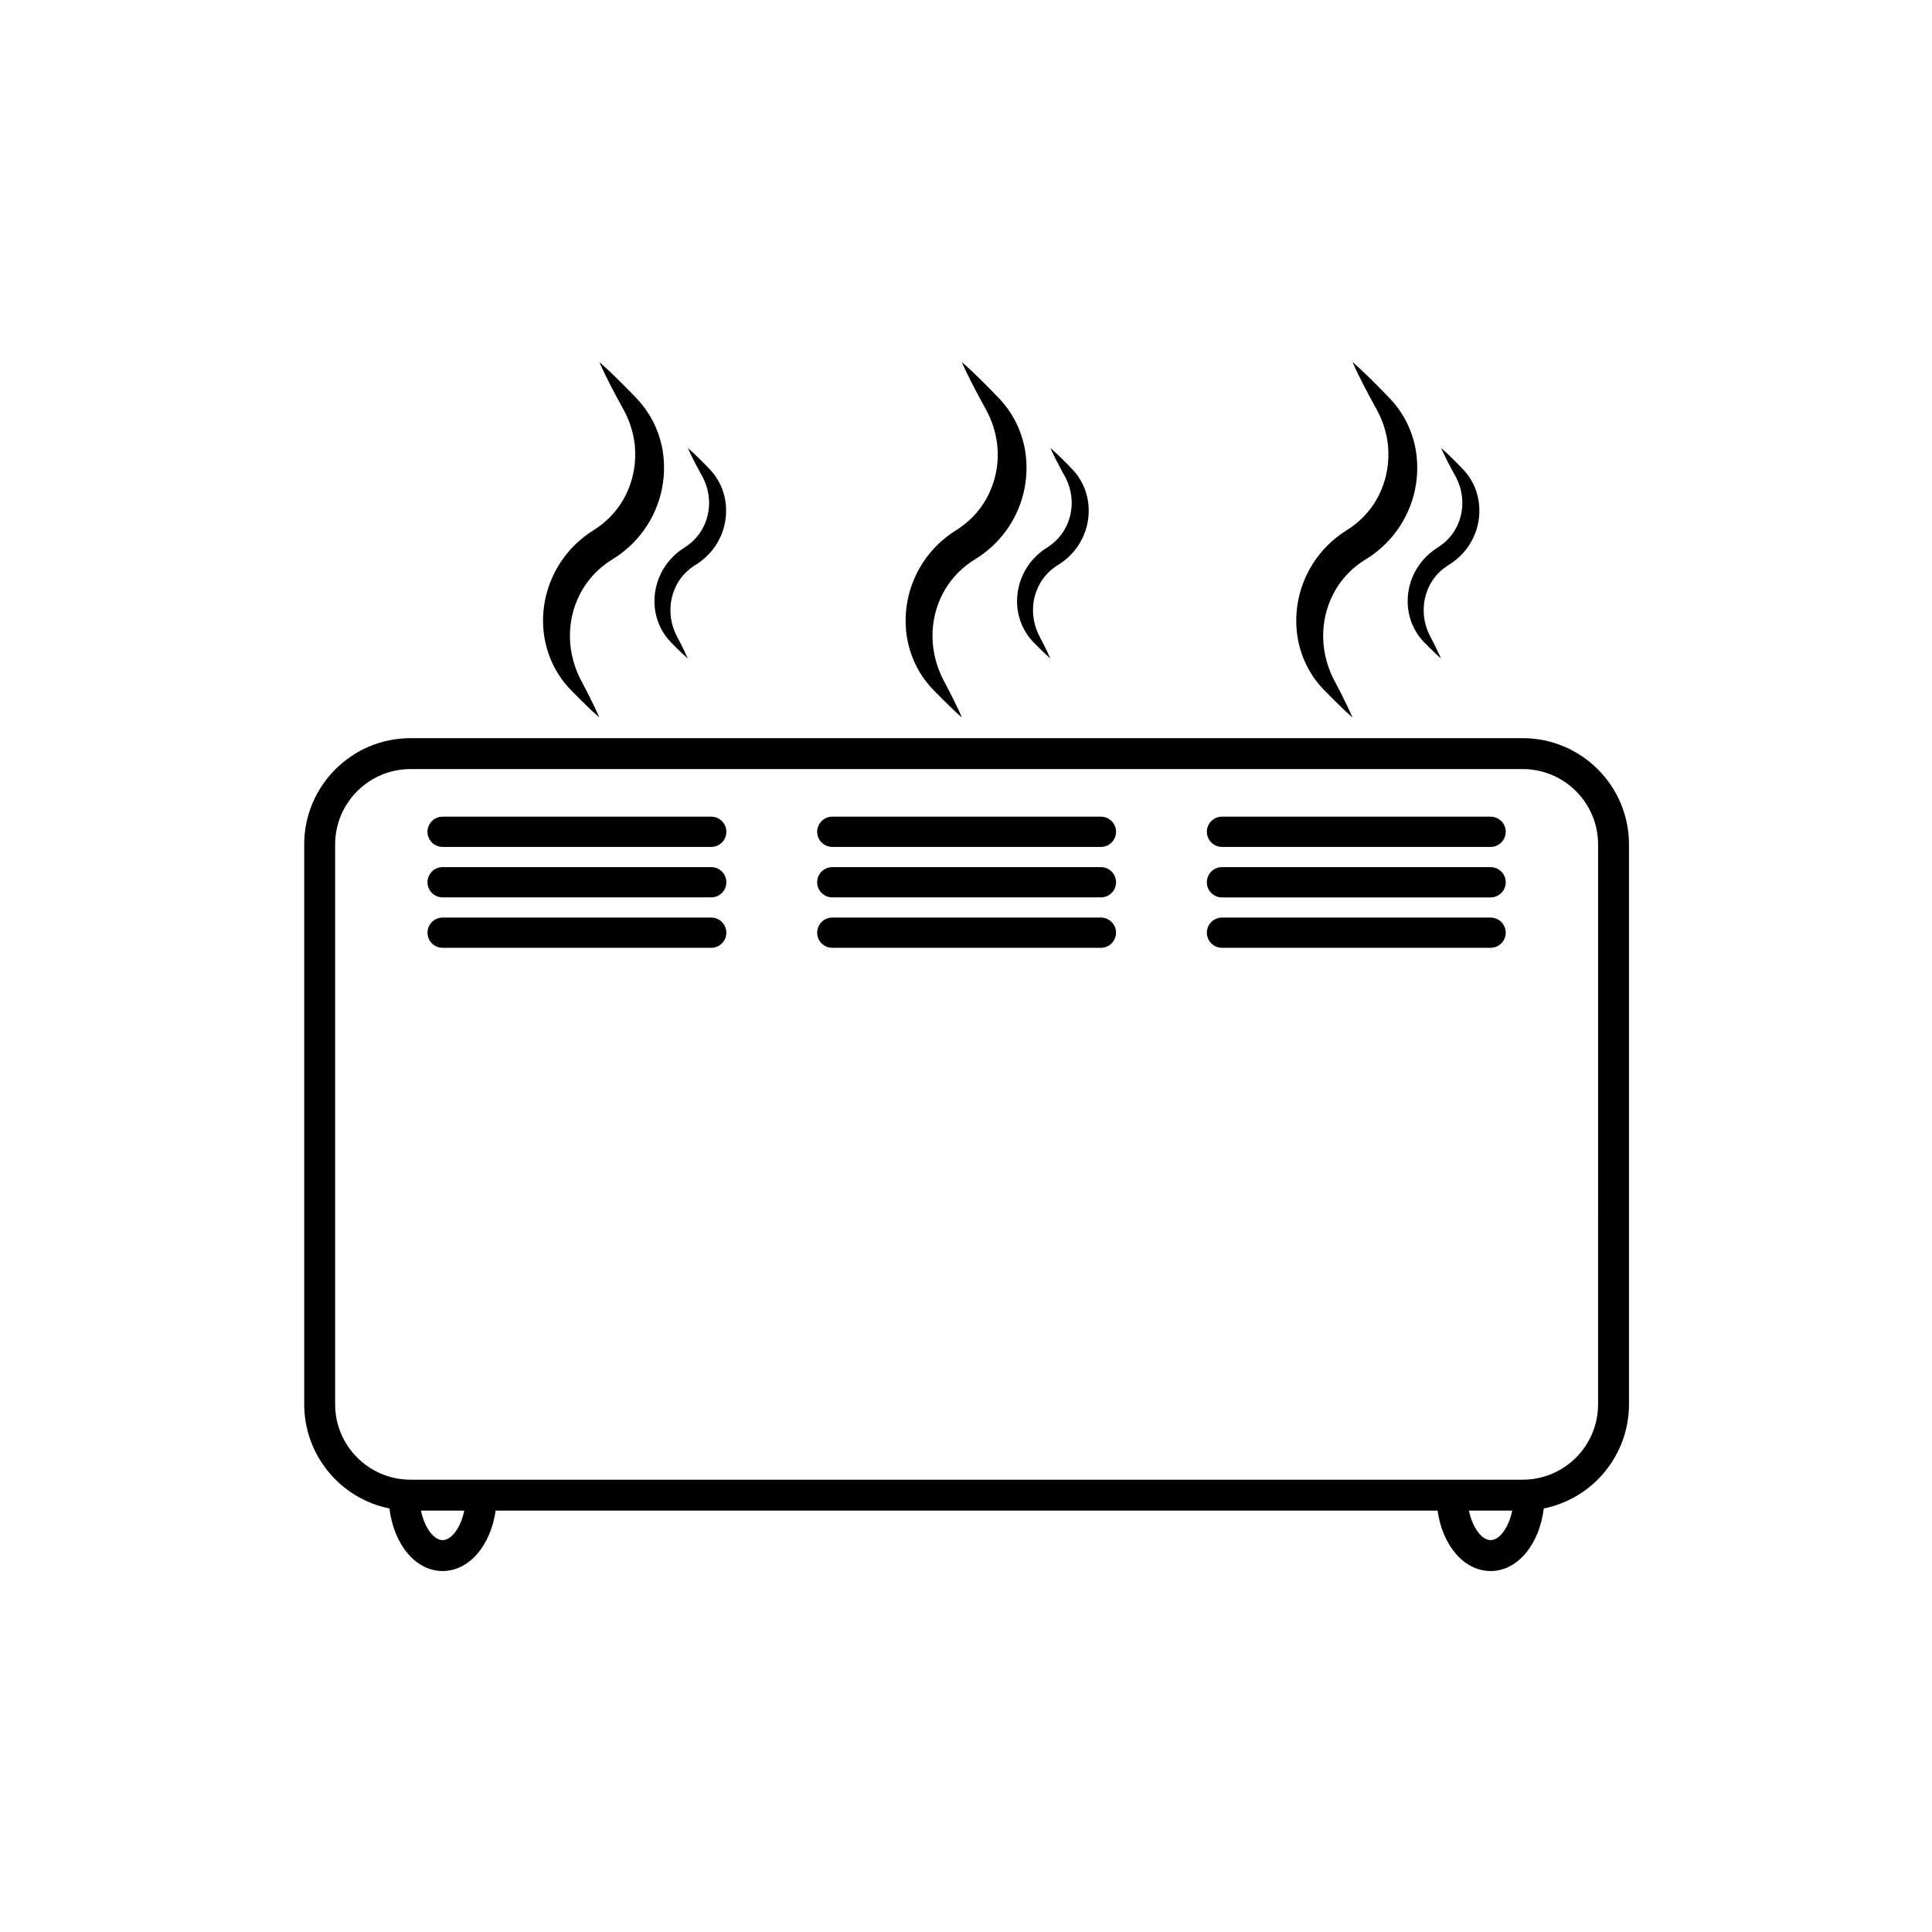 <?xml version="1.0" encoding="UTF-8"?>
<svg width="2000px" height="2000px" viewBox="0 0 2000 2000" version="1.1" xmlns="http://www.w3.org/2000/svg" xmlns:xlink="http://www.w3.org/1999/xlink">
    <!-- Generator: Sketch 51.3 (57544) - http://www.bohemiancoding.com/sketch -->
    <title>standard</title>
    <desc>Created with Sketch.</desc>
    <defs></defs>
    <g id="Page-1" stroke="none" stroke-width="1" fill="none" fill-rule="evenodd">
        <g id="heaters" fill="#000000" fill-rule="nonzero">
            <g id="heater" transform="translate(314, 374)">
                <path d="M1262.34,390.14 L110.91,390.14 C50.184,390.201 0.971,439.414 0.91,500.14 L0.91,1079.76 C0.979,1132.092 37.856,1177.152 89.14,1187.57 C93.69,1224.79 116.14,1252.33 144.19,1252.33 C171.68,1252.33 193.95,1225.89 199.09,1189.77 L1174.15,1189.77 C1179.28,1225.9 1201.55,1252.33 1229.05,1252.33 C1257.05,1252.33 1279.55,1224.78 1284.1,1187.57 C1335.384,1177.152 1372.261,1132.092 1372.33,1079.76 L1372.33,500.14 C1372.269,439.418 1323.062,390.206 1262.34,390.14 Z M144.2,1220.33 C135.29,1220.33 125.55,1208.01 121.79,1189.78 L166.61,1189.78 C162.85,1208 153.11,1220.33 144.2,1220.33 Z M1229.05,1220.33 C1220.14,1220.33 1210.4,1208.01 1206.64,1189.78 L1251.46,1189.78 C1247.71,1208 1238,1220.33 1229.05,1220.33 Z M1340.33,1079.77 C1340.286,1122.764 1305.494,1157.632 1262.5,1157.77 L1173,1157.77 L200.21,1157.77 L110.76,1157.77 C67.766,1157.632 32.974,1122.764 32.93,1079.77 L32.93,500.14 C32.98,457.082 67.872,422.19 110.93,422.14 L1262.34,422.14 C1305.398,422.19 1340.29,457.082 1340.34,500.14 L1340.33,1079.77 Z" id="Shape"></path>
                <path d="M422.27,471.41 L144.2,471.41 C135.551,471.41 128.54,478.421 128.54,487.07 C128.54,495.719 135.551,502.73 144.2,502.73 L422.27,502.73 C430.919,502.73 437.93,495.719 437.93,487.07 C437.93,478.421 430.919,471.41 422.27,471.41 Z" id="Shape"></path>
                <path d="M825.66,471.41 L547.59,471.41 C538.941,471.41 531.93,478.421 531.93,487.07 C531.93,495.719 538.941,502.73 547.59,502.73 L825.66,502.73 C834.309,502.73 841.32,495.719 841.32,487.07 C841.32,478.421 834.309,471.41 825.66,471.41 Z" id="Shape"></path>
                <path d="M1229.05,471.41 L951,471.41 C942.351,471.41 935.34,478.421 935.34,487.07 C935.34,495.719 942.351,502.73 951,502.73 L1229.07,502.73 C1237.719,502.73 1244.73,495.719 1244.73,487.07 C1244.73,478.421 1237.719,471.41 1229.07,471.41 L1229.05,471.41 Z" id="Shape"></path>
                <path d="M422.27,523.64 L144.2,523.64 C135.551,523.64 128.54,530.651 128.54,539.3 C128.54,547.949 135.551,554.96 144.2,554.96 L422.27,554.96 C430.919,554.96 437.93,547.949 437.93,539.3 C437.93,530.651 430.919,523.64 422.27,523.64 Z" id="Shape"></path>
                <path d="M825.66,523.64 L547.59,523.64 C538.941,523.64 531.93,530.651 531.93,539.3 C531.93,547.949 538.941,554.96 547.59,554.96 L825.66,554.96 C834.309,554.96 841.32,547.949 841.32,539.3 C841.32,530.651 834.309,523.64 825.66,523.64 Z" id="Shape"></path>
                <path d="M1229.05,523.64 L951,523.64 C942.34,523.64 935.32,530.66 935.32,539.32 C935.32,547.98 942.34,555 951,555 L1229.07,555 C1237.719,555 1244.73,547.989 1244.73,539.34 C1244.73,530.691 1237.719,523.68 1229.07,523.68 L1229.05,523.64 Z" id="Shape"></path>
                <path d="M422.27,575.86 L144.2,575.86 C138.605,575.86 133.435,578.845 130.638,583.69 C127.841,588.535 127.841,594.505 130.638,599.35 C133.435,604.195 138.605,607.18 144.2,607.18 L422.27,607.18 C427.865,607.18 433.035,604.195 435.832,599.35 C438.629,594.505 438.629,588.535 435.832,583.69 C433.035,578.845 427.865,575.86 422.27,575.86 Z" id="Shape"></path>
                <path d="M825.66,575.86 L547.59,575.86 C541.995,575.86 536.825,578.845 534.028,583.69 C531.231,588.535 531.231,594.505 534.028,599.35 C536.825,604.195 541.995,607.18 547.59,607.18 L825.66,607.18 C834.309,607.18 841.32,600.169 841.32,591.52 C841.32,582.871 834.309,575.86 825.66,575.86 Z" id="Shape"></path>
                <path d="M1229.05,575.86 L951,575.86 C942.351,575.86 935.34,582.871 935.34,591.52 C935.34,600.169 942.351,607.18 951,607.18 L1229.07,607.18 C1234.665,607.18 1239.835,604.195 1242.632,599.35 C1245.429,594.505 1245.429,588.535 1242.632,583.69 C1239.835,578.845 1234.665,575.86 1229.07,575.86 L1229.05,575.86 Z" id="Shape"></path>
                <path d="M306.45,368.77 C299.57,362.77 293.05,356.43 286.63,350.05 C283.4,346.88 280.27,343.63 277.11,340.41 L275.93,339.2 C275.53,338.79 275.13,338.31 274.73,337.87 L272.32,335.15 C271.51,334.25 270.79,333.27 270.02,332.32 C269.25,331.37 268.48,330.42 267.77,329.43 C255.923,313.098 249.147,293.638 248.29,273.48 C248.043,268.361 248.163,263.231 248.65,258.13 C248.93,255.58 249.2,253.01 249.65,250.48 C249.88,249.21 250.06,247.93 250.34,246.67 L251.19,242.89 C251.46,241.62 251.83,240.39 252.19,239.14 C252.55,237.89 252.88,236.64 253.28,235.41 C254.11,232.96 254.9,230.47 255.92,228.08 C257.842,223.225 260.107,218.513 262.7,213.98 L264.7,210.62 C265.04,210.06 265.37,209.5 265.7,208.94 L266.81,207.32 L269.04,204.08 L271.43,200.95 C272.98,198.83 274.78,196.95 276.48,194.9 C277.36,193.9 278.29,192.99 279.19,192.04 C280.09,191.09 281,190.13 281.97,189.24 C283.88,187.43 285.81,185.63 287.86,183.99 C288.86,183.16 289.86,182.29 290.92,181.5 L294.08,179.14 C294.61,178.75 295.08,178.35 295.67,177.98 L297.31,176.9 L300.61,174.75 L302.99,173.18 C303.75,172.66 304.55,172.18 305.27,171.63 C317.362,163.126 327.149,151.748 333.75,138.52 C340.511,124.935 343.874,109.911 343.55,94.74 L343.41,91.86 L343.35,90.41 L343.3,89 L343.04,86.1 L342.63,83.21 C342.42,81.26 341.97,79.37 341.63,77.42 C341.45,76.42 341.17,75.51 340.96,74.55 C340.75,73.59 340.54,72.61 340.24,71.67 C339.67,69.78 339.17,67.84 338.48,65.97 C338.15,65.03 337.86,64.06 337.48,63.13 L336.37,60.33 L335.81,58.92 L335.18,57.54 L333.92,54.76 C333.48,53.84 332.99,52.95 332.53,52.03 C332.07,51.11 331.64,50.24 331.06,49.22 C326.7,41.34 322.38,33.42 318.26,25.36 C314.14,17.3 310.09,9.19 306.42,0.8 C313.33,6.8 319.9,13.07 326.34,19.42 C332.78,25.77 339.08,32.23 345.34,38.74 C346.11,39.5 346.94,40.51 347.74,41.41 C348.54,42.31 349.37,43.25 350.15,44.2 L352.42,47.12 L353.55,48.59 L354.61,50.11 L356.71,53.18 C357.4,54.18 358.01,55.3 358.71,56.36 C360.05,58.47 361.17,60.7 362.34,62.93 C366.883,72.009 370.093,81.695 371.87,91.69 C377.157,122.893 368.832,154.867 349,179.53 C342.379,187.751 334.637,195.002 326,201.07 C324.95,201.86 323.82,202.53 322.72,203.26 L319.49,205.34 L317.17,206.84 C316.39,207.33 315.62,207.84 314.88,208.38 L312.68,210 C311.93,210.53 311.23,211.13 310.51,211.69 C309.03,212.79 307.69,214.04 306.29,215.23 C300.795,220.159 295.923,225.741 291.78,231.85 C283.355,244.456 278.122,258.922 276.53,274 C275.697,281.776 275.818,289.624 276.89,297.37 C278.011,305.37 280.089,313.206 283.08,320.71 C283.43,321.71 283.88,322.6 284.28,323.56 C284.68,324.52 285.07,325.48 285.55,326.41 L286.95,329.21 L287.66,330.63 L288.45,332.13 C290.55,336.13 292.68,340.13 294.71,344.13 C298.8,352.23 302.8,360.37 306.45,368.77 Z" id="Shape"></path>
                <path d="M681.77,368.77 C674.89,362.77 668.37,356.43 661.95,350.05 C658.72,346.88 655.59,343.63 652.43,340.41 L651.25,339.2 C650.85,338.79 650.45,338.31 650.05,337.87 L647.64,335.15 C646.83,334.25 646.11,333.27 645.34,332.32 C644.57,331.37 643.8,330.42 643.09,329.43 C631.243,313.098 624.467,293.638 623.61,273.48 C623.363,268.361 623.483,263.231 623.97,258.13 C624.25,255.58 624.52,253.01 624.97,250.48 C625.2,249.21 625.38,247.93 625.66,246.67 L626.51,242.89 C626.78,241.62 627.15,240.39 627.51,239.14 C627.87,237.89 628.2,236.64 628.6,235.41 C629.43,232.96 630.22,230.47 631.24,228.08 C633.156,223.232 635.415,218.527 638,214 L640,210.64 C640.34,210.08 640.67,209.52 641,208.96 L642.11,207.34 L644.34,204.1 L646.73,200.97 C648.28,198.85 650.08,196.97 651.78,194.92 C652.66,193.92 653.59,193.01 654.49,192.06 C655.39,191.11 656.3,190.15 657.27,189.26 C659.18,187.45 661.11,185.65 663.16,184.01 C664.16,183.18 665.16,182.31 666.22,181.52 L669.38,179.16 C669.91,178.77 670.38,178.37 670.97,178 L672.61,176.92 L675.91,174.77 L678.29,173.2 C679.05,172.68 679.85,172.2 680.57,171.65 C692.662,163.146 702.449,151.768 709.05,138.54 C715.811,124.955 719.174,109.931 718.85,94.76 L718.71,91.88 L718.65,90.43 L718.52,88.99 L718.26,86.09 L717.85,83.2 C717.64,81.25 717.19,79.36 716.85,77.41 C716.67,76.41 716.39,75.5 716.18,74.54 C715.97,73.58 715.76,72.6 715.46,71.66 C714.89,69.77 714.39,67.83 713.7,65.96 C713.37,65.02 713.08,64.05 712.7,63.12 L711.59,60.32 L711.03,58.91 L710.4,57.53 L709.14,54.75 C708.7,53.83 708.21,52.94 707.75,52.02 C707.29,51.1 706.86,50.23 706.28,49.21 C701.92,41.33 697.6,33.41 693.48,25.35 C689.36,17.29 685.31,9.18 681.64,0.79 C688.55,6.79 695.12,13.06 701.56,19.41 C708,25.76 714.3,32.22 720.56,38.73 C721.33,39.49 722.16,40.5 722.96,41.4 C723.76,42.3 724.59,43.24 725.37,44.19 L727.64,47.11 L728.77,48.58 L729.83,50.1 L731.93,53.17 C732.62,54.17 733.23,55.29 733.93,56.35 C735.27,58.46 736.39,60.69 737.56,62.92 C742.103,71.999 745.313,81.685 747.09,91.68 C752.414,122.883 744.122,154.872 724.31,179.56 C717.689,187.781 709.947,195.032 701.31,201.1 C700.26,201.89 699.13,202.56 698.03,203.29 L694.8,205.37 L692.48,206.87 C691.7,207.36 690.93,207.87 690.19,208.41 L688,210 C687.25,210.53 686.55,211.13 685.83,211.69 C684.35,212.79 683.01,214.04 681.61,215.23 C676.115,220.159 671.243,225.741 667.1,231.85 C658.675,244.456 653.442,258.922 651.85,274 C651.017,281.776 651.138,289.624 652.21,297.37 C653.331,305.37 655.409,313.206 658.4,320.71 C658.75,321.71 659.2,322.6 659.6,323.56 C660,324.52 660.39,325.48 660.87,326.41 L662.27,329.21 L662.98,330.63 L663.77,332.13 C665.87,336.13 668,340.13 670.03,344.13 C674.13,352.23 678.12,360.37 681.77,368.77 Z" id="Shape"></path>
                <path d="M1086.13,368.77 C1079.25,362.77 1072.73,356.43 1066.31,350.05 C1063.08,346.88 1059.95,343.63 1056.79,340.41 L1055.61,339.2 C1055.21,338.79 1054.81,338.31 1054.41,337.87 L1052,335.15 C1051.19,334.25 1050.47,333.27 1049.7,332.32 C1048.93,331.37 1048.16,330.42 1047.45,329.43 C1035.613,313.094 1028.849,293.635 1028,273.48 C1027.753,268.361 1027.873,263.231 1028.36,258.13 C1028.64,255.58 1028.91,253.01 1029.36,250.48 C1029.59,249.21 1029.77,247.93 1030.05,246.67 L1030.9,242.89 C1031.17,241.62 1031.54,240.39 1031.9,239.14 C1032.26,237.89 1032.59,236.64 1032.99,235.41 C1033.82,232.96 1034.61,230.47 1035.63,228.08 C1037.552,223.225 1039.817,218.513 1042.41,213.98 L1044.41,210.62 C1044.75,210.06 1045.08,209.5 1045.41,208.94 L1046.52,207.32 L1048.75,204.08 L1051.14,200.95 C1052.69,198.83 1054.49,196.95 1056.19,194.9 C1057.07,193.9 1058,192.99 1058.9,192.04 C1059.8,191.09 1060.71,190.13 1061.68,189.24 C1063.59,187.43 1065.52,185.63 1067.57,183.99 C1068.57,183.16 1069.57,182.29 1070.63,181.5 L1073.79,179.14 C1074.32,178.75 1074.79,178.35 1075.38,177.98 L1077.02,176.9 L1080.32,174.75 L1082.7,173.18 C1083.46,172.66 1084.26,172.18 1084.98,171.63 C1097.072,163.126 1106.859,151.748 1113.46,138.52 C1120.221,124.935 1123.584,109.911 1123.26,94.74 L1123.12,91.86 L1123.06,90.41 L1123,89 L1122.74,86.1 L1122.33,83.21 C1122.12,81.26 1121.67,79.37 1121.33,77.42 C1121.15,76.42 1120.87,75.51 1120.66,74.55 C1120.45,73.59 1120.24,72.61 1119.94,71.67 C1119.37,69.78 1118.87,67.84 1118.18,65.97 C1117.85,65.03 1117.56,64.06 1117.18,63.13 L1116.07,60.33 L1115.51,58.92 L1114.88,57.54 L1113.62,54.76 C1113.18,53.84 1112.69,52.95 1112.23,52.03 C1111.77,51.11 1111.34,50.24 1110.76,49.22 C1106.4,41.34 1102.08,33.42 1097.96,25.36 C1093.84,17.3 1089.79,9.19 1086.12,0.8 C1093.03,6.8 1099.6,13.07 1106.04,19.42 C1112.48,25.77 1118.78,32.23 1125.04,38.74 C1125.81,39.5 1126.64,40.51 1127.44,41.41 C1128.24,42.31 1129.07,43.25 1129.85,44.2 L1132.12,47.12 L1133.25,48.59 L1134.31,50.11 L1136.41,53.18 C1137.1,54.18 1137.71,55.3 1138.41,56.36 C1139.75,58.47 1140.87,60.7 1142.04,62.93 C1146.583,72.009 1149.793,81.695 1151.57,91.69 C1156.894,122.893 1148.602,154.882 1128.79,179.57 C1122.169,187.791 1114.427,195.042 1105.79,201.11 C1104.74,201.9 1103.61,202.57 1102.51,203.3 L1099.28,205.38 L1096.96,206.88 C1096.18,207.37 1095.41,207.88 1094.67,208.42 L1092.42,210.01 C1091.67,210.54 1090.97,211.14 1090.25,211.7 C1088.77,212.8 1087.43,214.05 1086.03,215.24 C1080.535,220.169 1075.663,225.751 1071.52,231.86 C1063.088,244.481 1057.854,258.964 1056.27,274.06 C1055.437,281.836 1055.558,289.684 1056.63,297.43 C1057.751,305.43 1059.829,313.266 1062.82,320.77 C1063.17,321.77 1063.62,322.66 1064.02,323.62 C1064.42,324.58 1064.81,325.54 1065.29,326.47 L1066.69,329.27 L1067.4,330.69 L1068.19,332.19 C1070.29,336.19 1072.42,340.19 1074.45,344.19 C1078.49,352.23 1082.48,360.37 1086.13,368.77 Z" id="Shape"></path>
                <path d="M398,307.75 C393.93,304.17 390.06,300.44 386.26,296.66 C384.34,294.78 382.49,292.86 380.62,290.95 C379.69,290.05 378.73,288.89 377.78,287.84 C376.83,286.79 375.96,285.61 375.09,284.45 C368.079,274.769 364.066,263.242 363.55,251.3 C362.73,232.561 370.017,214.377 383.55,201.39 C384.68,200.32 385.82,199.25 387.04,198.28 C388.26,197.31 389.47,196.28 390.73,195.41 C391.99,194.54 393.31,193.67 394.6,192.8 L396.01,191.87 C396.46,191.56 396.94,191.29 397.36,190.95 C404.522,185.905 410.321,179.164 414.24,171.33 C415.243,169.363 416.115,167.332 416.85,165.25 C417.18,164.2 417.56,163.15 417.85,162.07 C418,161.53 418.17,161 418.31,160.46 L418.7,158.83 C418.97,157.74 419.13,156.63 419.34,155.53 C419.55,154.43 419.67,153.3 419.75,152.18 C419.993,149.922 420.09,147.651 420.04,145.38 C419.918,140.754 419.247,136.158 418.04,131.69 C417.417,129.405 416.652,127.16 415.75,124.97 C415.34,123.84 414.75,122.78 414.31,121.67 C413.87,120.56 413.23,119.56 412.6,118.4 C410.02,113.73 407.46,109.04 405.02,104.26 C402.58,99.48 400.18,94.68 398.02,89.71 C402.12,93.27 406.02,96.98 409.82,100.71 C413.62,104.44 417.37,108.3 421.06,112.16 C421.99,113.16 422.96,114.31 423.9,115.4 C424.84,116.49 425.73,117.68 426.55,118.9 C427.37,120.12 428.21,121.33 428.95,122.61 C429.69,123.89 430.4,125.18 431.1,126.5 C431.8,127.82 432.39,129.18 432.97,130.56 C433.55,131.94 434.08,133.34 434.51,134.78 C435.471,137.64 436.216,140.568 436.74,143.54 C438.842,155.696 437.455,168.2 432.74,179.6 C427.949,191.192 419.944,201.174 409.67,208.37 C409.05,208.84 408.38,209.24 407.73,209.67 L405.81,210.9 C404.91,211.51 403.95,212.05 403.08,212.7 C402.21,213.35 401.29,213.95 400.46,214.64 C399.63,215.33 398.79,216.03 397.96,216.74 C394.707,219.664 391.816,222.967 389.35,226.58 C384.354,234.054 381.265,242.637 380.35,251.58 C379.357,260.986 380.693,270.492 384.24,279.26 C384.7,280.39 385.18,281.52 385.7,282.64 C386.22,283.76 386.76,284.81 387.42,286.03 C388.66,288.4 389.93,290.75 391.13,293.15 C393.5,298 395.87,302.78 398,307.75 Z" id="Shape"></path>
                <path d="M773.36,307.75 C769.29,304.17 765.42,300.44 761.62,296.66 C759.7,294.78 757.85,292.86 755.98,290.95 C755.05,290.05 754.09,288.89 753.14,287.84 C752.19,286.79 751.32,285.61 750.45,284.45 C743.439,274.769 739.426,263.242 738.91,251.3 C738.09,232.561 745.377,214.377 758.91,201.39 C760.04,200.32 761.18,199.25 762.4,198.28 C763.62,197.31 764.83,196.28 766.09,195.41 C767.35,194.54 768.67,193.67 769.96,192.8 L771.37,191.87 C771.82,191.56 772.3,191.29 772.72,190.95 C779.882,185.905 785.681,179.164 789.6,171.33 C790.603,169.363 791.475,167.332 792.21,165.25 C792.54,164.2 792.92,163.15 793.21,162.07 C793.36,161.53 793.53,161 793.67,160.46 L794.06,158.83 C794.33,157.74 794.49,156.63 794.7,155.53 C794.91,154.43 795.03,153.3 795.11,152.18 C795.353,149.922 795.45,147.651 795.4,145.38 C795.278,140.754 794.607,136.158 793.4,131.69 C792.772,129.415 792.004,127.18 791.1,125 C790.69,123.87 790.1,122.81 789.66,121.7 C789.22,120.59 788.58,119.59 787.95,118.43 C785.37,113.76 782.81,109.07 780.37,104.29 C777.93,99.51 775.53,94.71 773.37,89.74 C777.47,93.3 781.37,97.01 785.17,100.74 C788.97,104.47 792.72,108.33 796.41,112.19 C797.34,113.19 798.31,114.34 799.25,115.43 C800.19,116.52 801.08,117.71 801.9,118.93 C802.72,120.15 803.56,121.36 804.3,122.64 C805.04,123.92 805.75,125.21 806.45,126.53 C807.15,127.85 807.74,129.21 808.32,130.59 C808.9,131.97 809.43,133.37 809.86,134.81 C810.821,137.67 811.566,140.598 812.09,143.57 C814.192,155.726 812.805,168.23 808.09,179.63 C803.291,191.221 795.28,201.2 785,208.39 C784.38,208.86 783.71,209.26 783.06,209.69 L781.14,210.92 C780.24,211.53 779.28,212.07 778.41,212.72 C777.54,213.37 776.62,213.97 775.79,214.66 C774.96,215.35 774.12,216.05 773.29,216.76 C770.037,219.684 767.146,222.987 764.68,226.6 C759.684,234.074 756.595,242.657 755.68,251.6 C754.687,261.006 756.023,270.512 759.57,279.28 C760.03,280.41 760.51,281.54 761.03,282.66 C761.55,283.78 762.09,284.83 762.75,286.05 C763.99,288.42 765.26,290.77 766.46,293.17 C768.83,298 771.2,302.78 773.36,307.75 Z" id="Shape"></path>
                <path d="M1177.72,307.75 C1173.65,304.17 1169.78,300.44 1165.98,296.66 C1164.06,294.78 1162.21,292.86 1160.34,290.95 C1159.41,290.05 1158.45,288.89 1157.5,287.84 C1156.55,286.79 1155.68,285.61 1154.81,284.45 C1147.799,274.769 1143.786,263.242 1143.27,251.3 C1142.45,232.561 1149.737,214.377 1163.27,201.39 C1164.4,200.32 1165.54,199.25 1166.76,198.28 C1167.98,197.31 1169.19,196.28 1170.45,195.41 C1171.71,194.54 1173.03,193.67 1174.32,192.8 L1175.73,191.87 C1176.18,191.56 1176.66,191.29 1177.08,190.95 C1184.256,185.91 1190.07,179.169 1194,171.33 C1195.003,169.363 1195.875,167.332 1196.61,165.25 C1196.94,164.2 1197.32,163.15 1197.61,162.07 C1197.76,161.53 1197.93,161 1198.07,160.46 L1198.46,158.83 C1198.73,157.74 1198.89,156.63 1199.1,155.53 C1199.31,154.43 1199.43,153.3 1199.51,152.18 C1199.753,149.922 1199.85,147.651 1199.8,145.38 C1199.678,140.754 1199.007,136.158 1197.8,131.69 C1197.177,129.405 1196.412,127.16 1195.51,124.97 C1195.1,123.84 1194.51,122.78 1194.07,121.67 C1193.63,120.56 1192.99,119.56 1192.36,118.4 C1189.78,113.73 1187.22,109.04 1184.78,104.26 C1182.34,99.48 1179.94,94.68 1177.78,89.71 C1181.88,93.27 1185.78,96.98 1189.58,100.71 C1193.38,104.44 1197.13,108.3 1200.82,112.16 C1201.75,113.16 1202.72,114.31 1203.66,115.4 C1204.6,116.49 1205.49,117.68 1206.31,118.9 C1207.13,120.12 1207.97,121.33 1208.71,122.61 C1209.45,123.89 1210.16,125.18 1210.86,126.5 C1211.56,127.82 1212.15,129.18 1212.73,130.56 C1213.31,131.94 1213.84,133.34 1214.27,134.78 C1215.231,137.64 1215.976,140.568 1216.5,143.54 C1218.602,155.696 1217.215,168.2 1212.5,179.6 C1207.708,191.192 1199.704,201.174 1189.43,208.37 C1188.81,208.84 1188.14,209.24 1187.49,209.67 L1185.57,210.9 C1184.67,211.51 1183.71,212.05 1182.84,212.7 C1181.97,213.35 1181.05,213.95 1180.22,214.64 C1179.39,215.33 1178.55,216.03 1177.72,216.74 C1174.467,219.664 1171.576,222.967 1169.11,226.58 C1164.114,234.054 1161.025,242.637 1160.11,251.58 C1159.117,260.986 1160.453,270.492 1164,279.26 C1164.46,280.39 1164.94,281.52 1165.46,282.64 C1165.98,283.76 1166.52,284.81 1167.18,286.03 C1168.42,288.4 1169.69,290.75 1170.89,293.15 C1173.19,298 1175.56,302.78 1177.72,307.75 Z" id="Shape"></path>
            </g>
        </g>
    </g>
</svg>